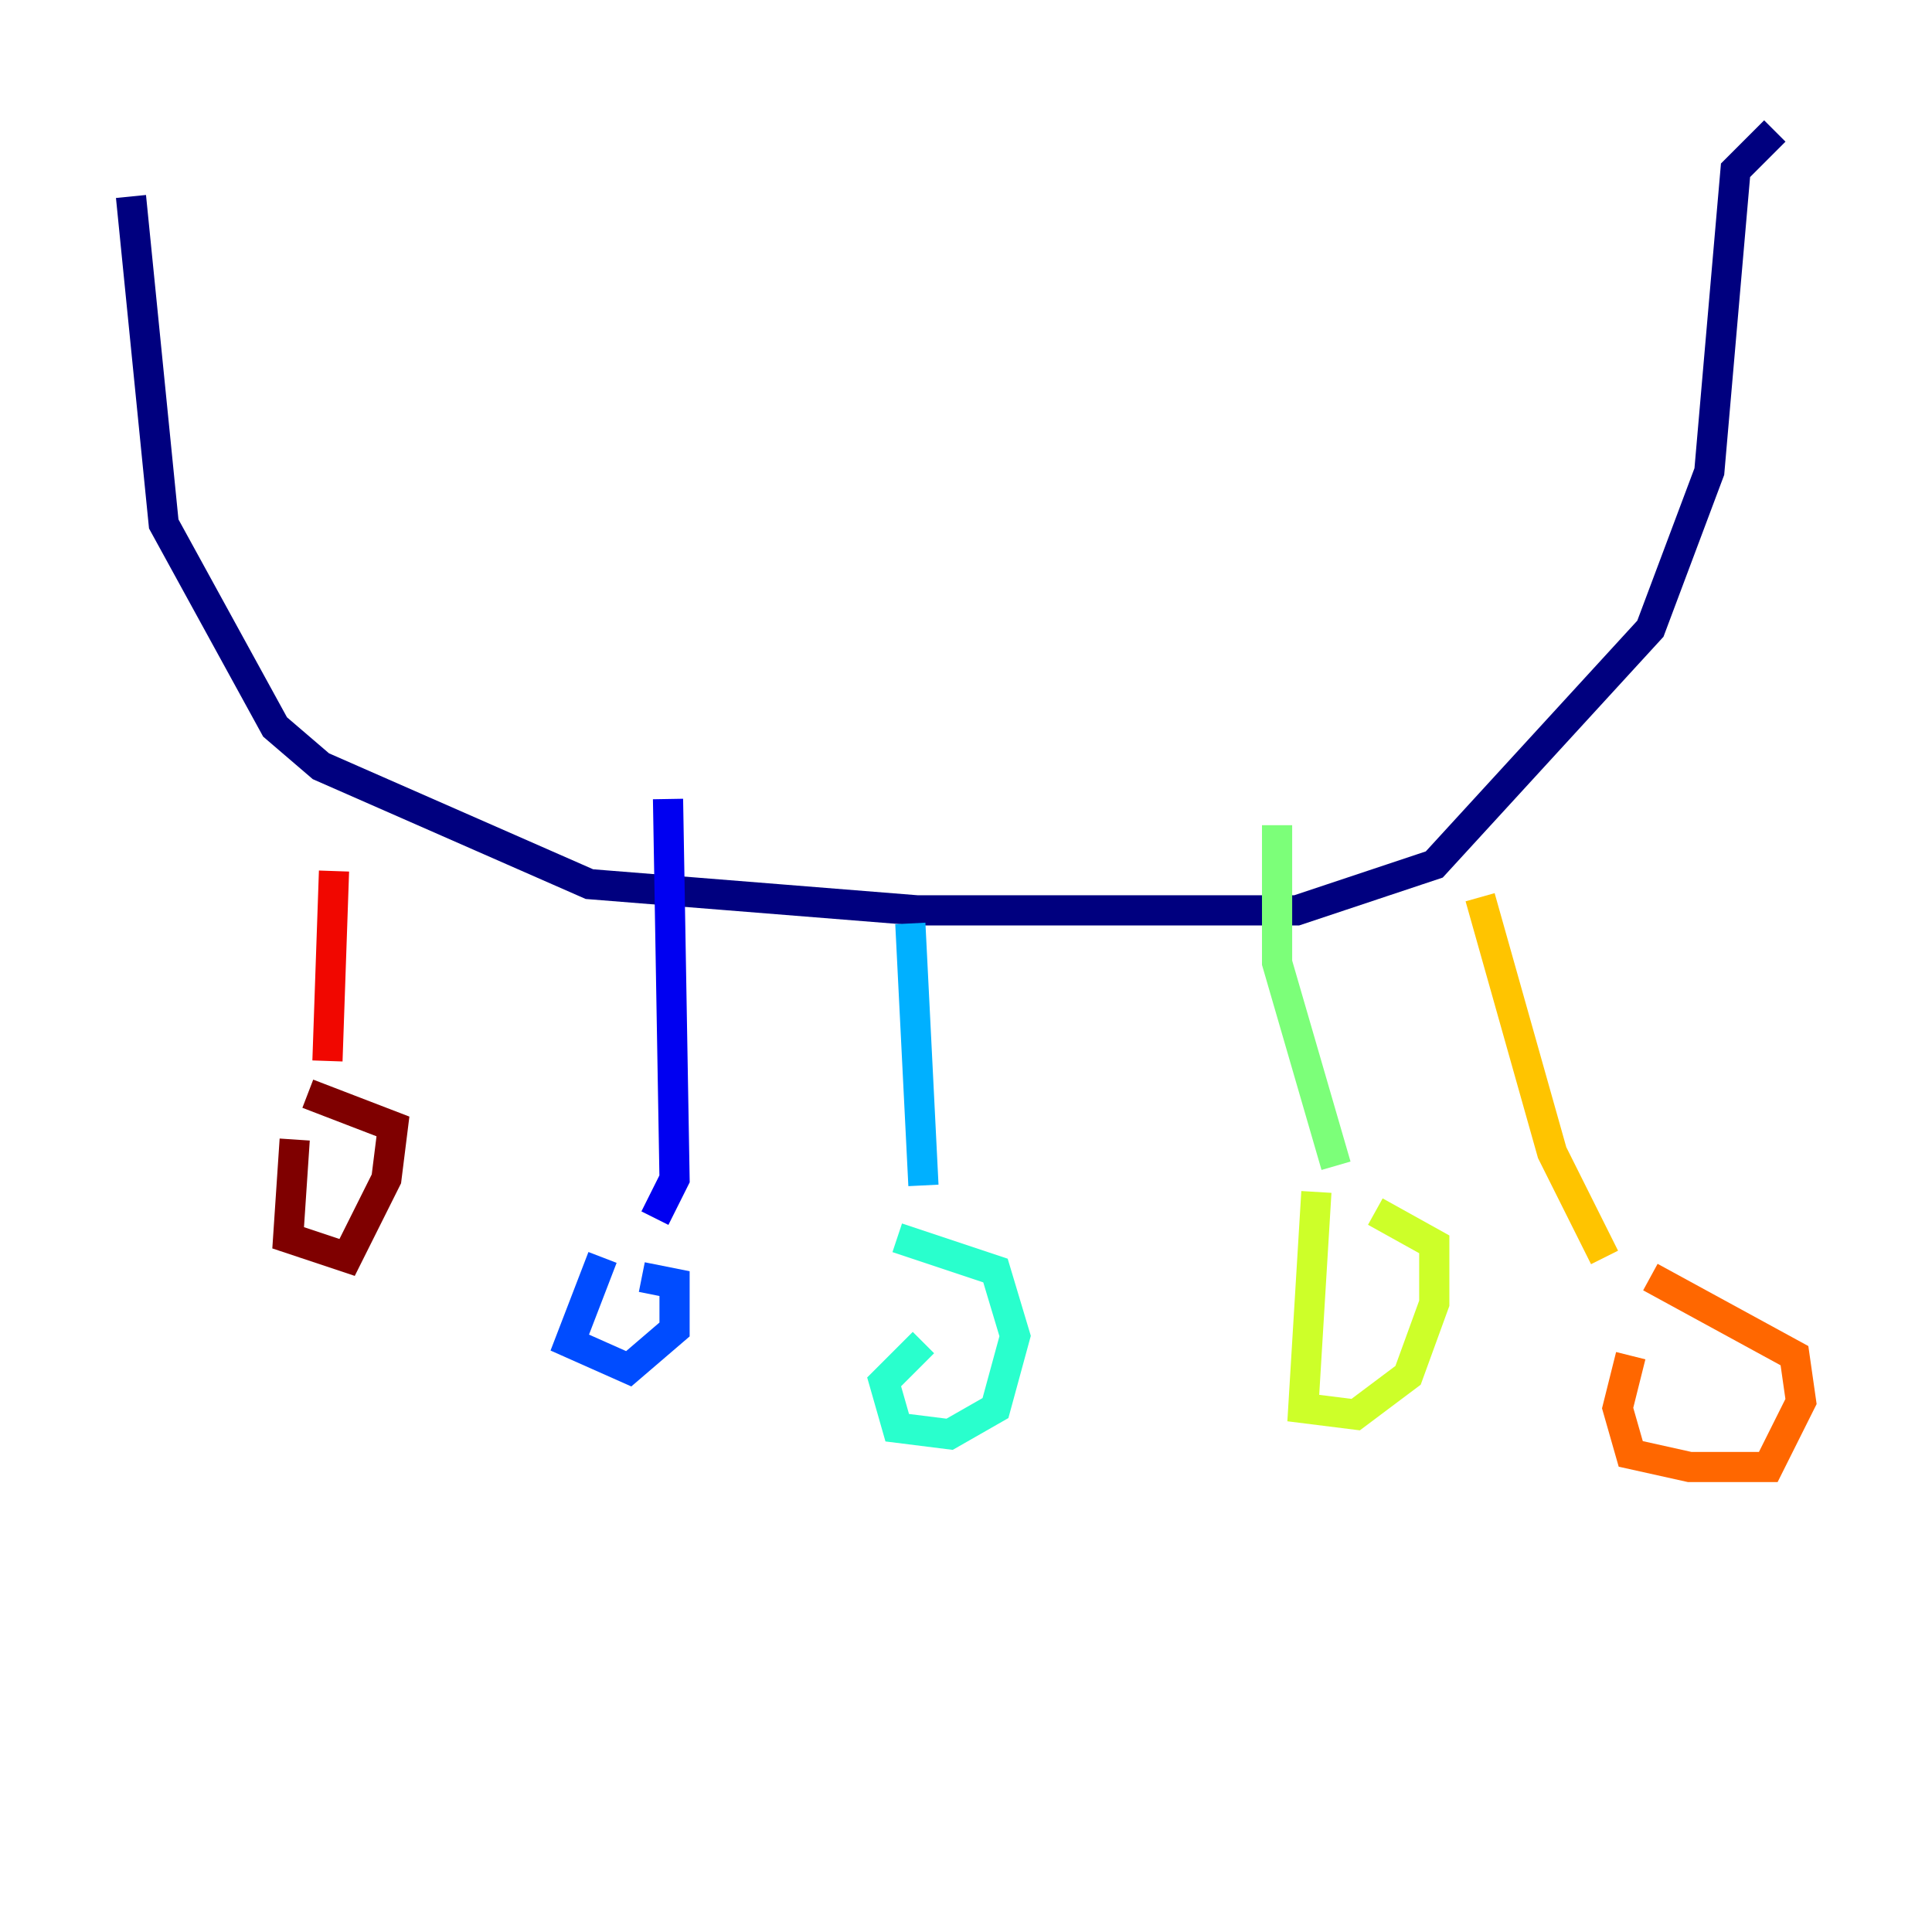 <?xml version="1.0" encoding="utf-8" ?>
<svg baseProfile="tiny" height="128" version="1.2" viewBox="0,0,128,128" width="128" xmlns="http://www.w3.org/2000/svg" xmlns:ev="http://www.w3.org/2001/xml-events" xmlns:xlink="http://www.w3.org/1999/xlink"><defs /><polyline fill="none" points="8.678,13.017 10.848,34.712 18.224,48.163 21.261,50.766 39.051,58.576 60.746,60.312 85.912,60.312 95.024,57.275 109.342,41.654 113.248,31.241 114.983,11.281 117.586,8.678" stroke="#00007f" stroke-width="2" /><polyline fill="none" points="44.258,52.936 44.691,78.102 43.39,80.705" stroke="#0000f1" stroke-width="2" /><polyline fill="none" points="39.919,83.308 37.749,88.949 41.654,90.685 44.691,88.081 44.691,85.044 42.522,84.61" stroke="#004cff" stroke-width="2" /><polyline fill="none" points="60.312,61.18 61.18,78.536" stroke="#00b0ff" stroke-width="2" /><polyline fill="none" points="61.18,88.949 58.576,91.552 59.444,94.59 62.915,95.024 65.953,93.288 67.254,88.515 65.953,84.176 59.444,82.007" stroke="#29ffcd" stroke-width="2" /><polyline fill="none" points="84.61,54.671 84.61,63.783 88.515,77.234" stroke="#7cff79" stroke-width="2" /><polyline fill="none" points="87.214,78.969 86.346,93.288 89.817,93.722 93.288,91.119 95.024,86.346 95.024,82.441 91.119,80.271" stroke="#cdff29" stroke-width="2" /><polyline fill="none" points="98.061,59.444 102.834,76.366 106.305,83.308" stroke="#ffc400" stroke-width="2" /><polyline fill="none" points="108.041,89.817 107.173,93.288 108.041,96.325 111.946,97.193 117.153,97.193 119.322,92.854 118.888,89.817 109.342,84.61" stroke="#ff6700" stroke-width="2" /><polyline fill="none" points="22.129,57.709 21.695,70.291" stroke="#f10700" stroke-width="2" /><polyline fill="none" points="19.525,75.498 19.091,82.007 22.997,83.308 25.6,78.102 26.034,74.63 20.393,72.461" stroke="#7f0000" stroke-width="2" /></svg>